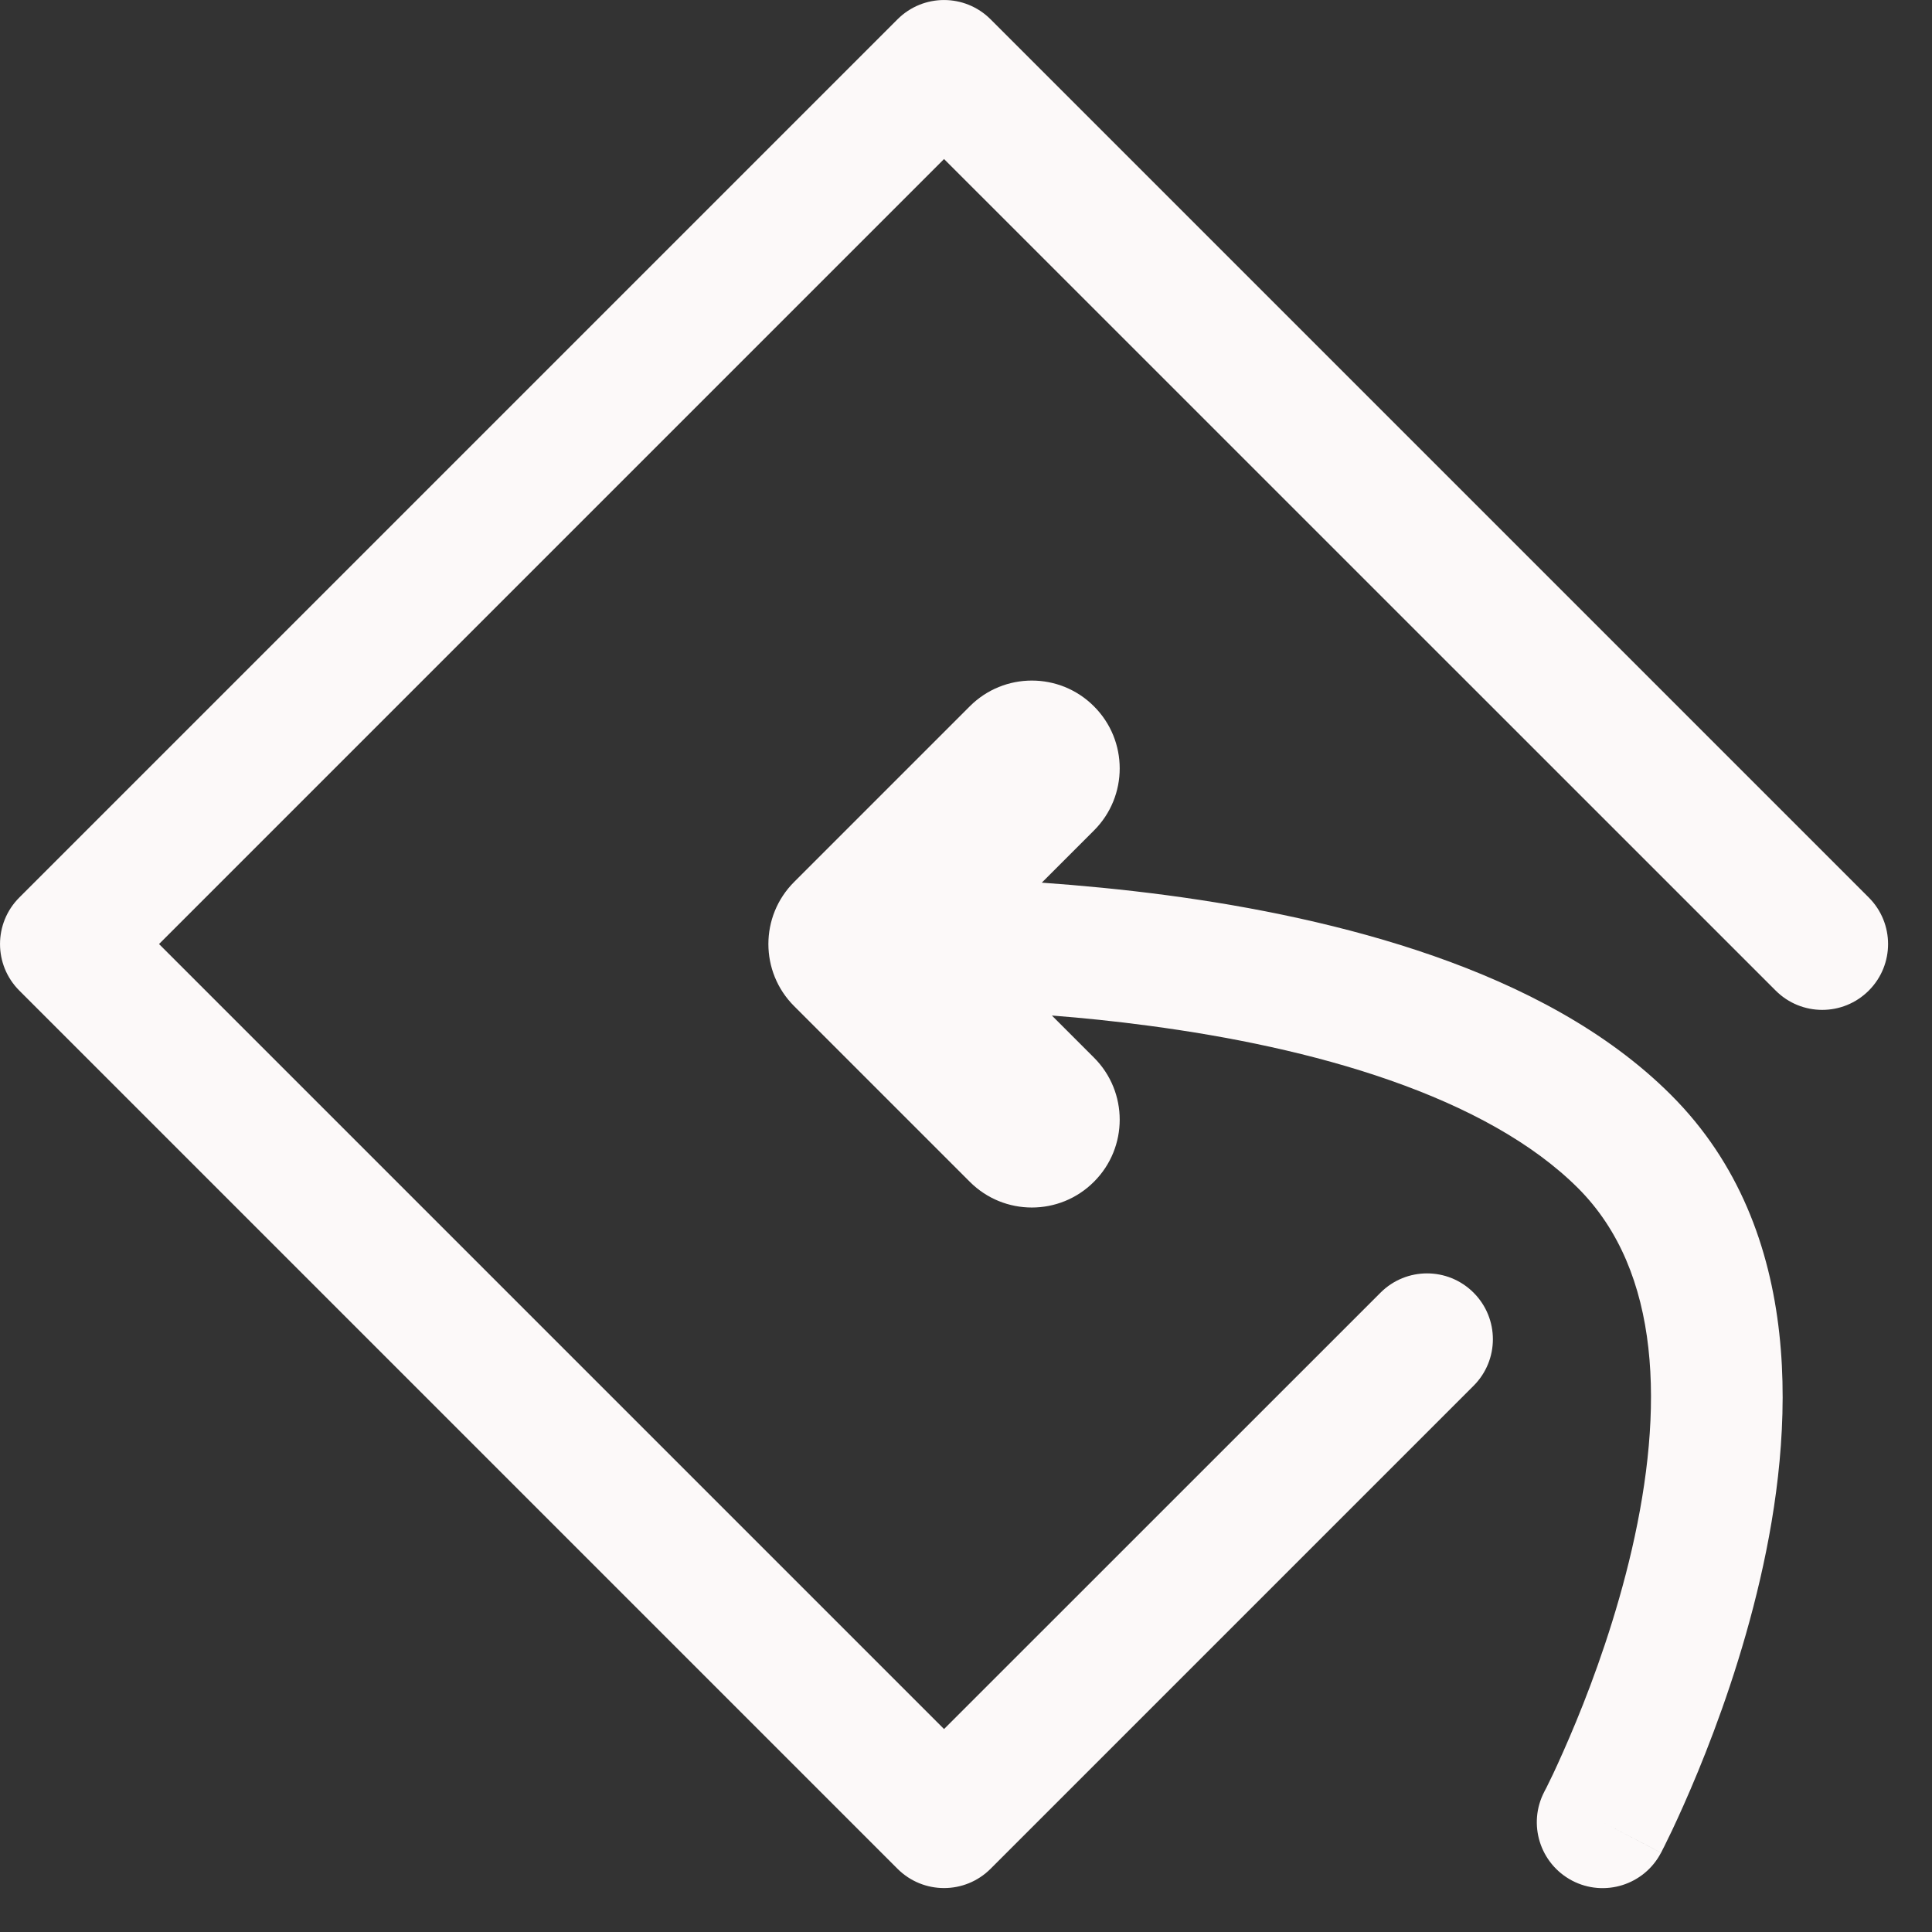 <svg xmlns="http://www.w3.org/2000/svg" width="22" height="22" viewBox="0 0 22 22" fill="none">
<rect x="0" y="0" width="22" height="22" fill="#333333" stroke="none"/>
<path fill-rule="evenodd" clip-rule="evenodd" d="M10.22 0.22C10.513 -0.073 10.987 -0.073 11.28 0.22L21.28 10.22C21.573 10.513 21.573 10.987 21.28 11.28C20.987 11.573 20.513 11.573 20.22 11.28L10.75 1.811L1.811 10.75L10.75 19.689L15.72 14.72C16.013 14.427 16.487 14.427 16.78 14.72C17.073 15.013 17.073 15.487 16.78 15.78L11.28 21.28C10.987 21.573 10.513 21.573 10.22 21.28L0.22 11.28C-0.073 10.987 -0.073 10.513 0.22 10.22L10.22 0.22ZM11.978 11.564L12.457 12.043C12.848 12.433 12.848 13.067 12.457 13.457C12.067 13.848 11.433 13.848 11.043 13.457L9.043 11.457C8.652 11.067 8.652 10.433 9.043 10.043L11.043 8.043C11.433 7.652 12.067 7.652 12.457 8.043C12.848 8.433 12.848 9.067 12.457 9.457L11.863 10.051C12.3 10.082 12.782 10.127 13.287 10.194C14.255 10.323 15.325 10.536 16.326 10.886C17.321 11.234 18.296 11.735 19.03 12.47C20.578 14.018 20.427 16.32 20.043 17.981C19.844 18.845 19.563 19.62 19.334 20.176C19.219 20.455 19.116 20.682 19.041 20.841C19.003 20.92 18.973 20.982 18.951 21.026L18.935 21.057L18.925 21.077L18.918 21.091L18.916 21.096L18.915 21.097L18.915 21.098C18.915 21.098 18.914 21.098 18.25 20.75L18.914 21.098C18.722 21.465 18.269 21.607 17.902 21.415C17.535 21.222 17.394 20.77 17.585 20.403L17.585 20.403L17.585 20.402L17.586 20.402L17.586 20.401L17.59 20.393L17.61 20.355C17.627 20.32 17.653 20.268 17.686 20.199C17.751 20.06 17.843 19.857 17.947 19.605C18.156 19.099 18.406 18.405 18.582 17.644C18.948 16.055 18.922 14.483 17.97 13.53C17.454 13.015 16.71 12.61 15.83 12.302C14.957 11.996 13.995 11.802 13.088 11.681C12.701 11.629 12.327 11.591 11.978 11.564Z" fill="#FCF9F9"/>
</svg>